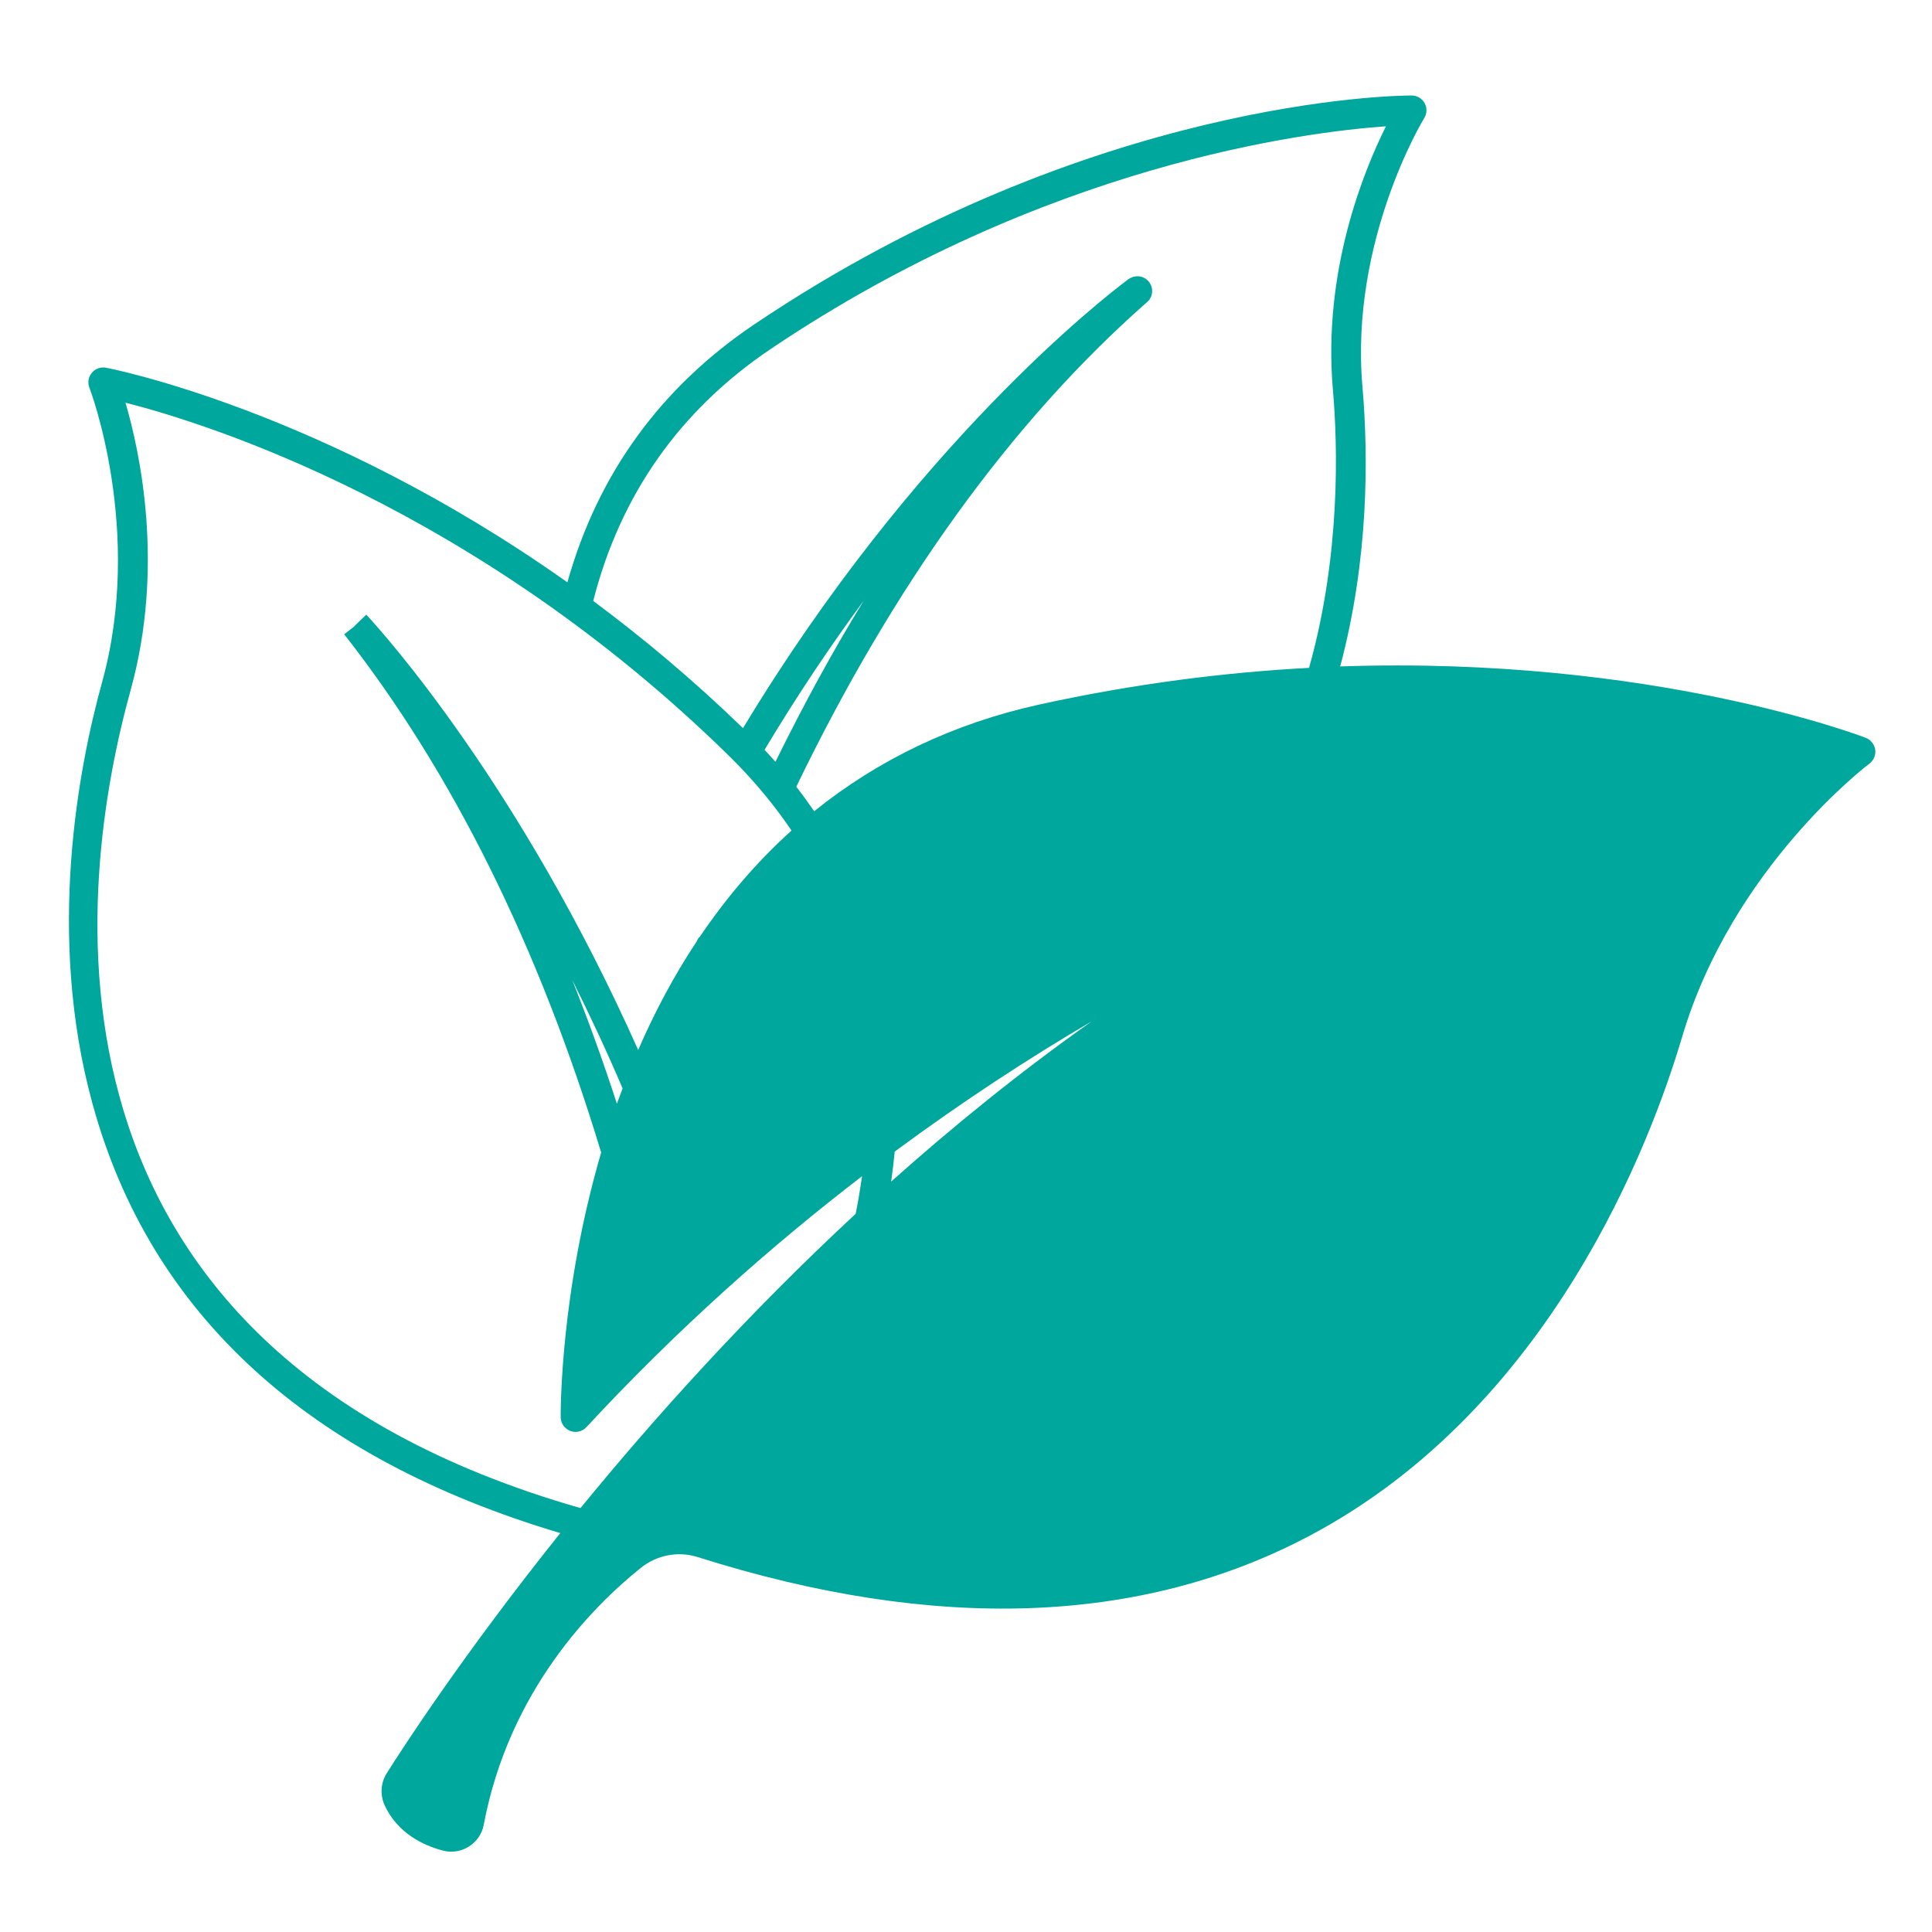 <svg width="19" height="19" viewBox="0 0 19 19" fill="none" xmlns="http://www.w3.org/2000/svg">
<path d="M18.442 7.374C18.434 7.322 18.4 7.277 18.351 7.257C18.324 7.247 16.256 6.448 13.18 6.554C13.463 5.491 13.457 4.481 13.399 3.805C13.273 2.366 13.999 1.173 14.006 1.162C14.034 1.117 14.036 1.06 14.01 1.014C13.984 0.968 13.935 0.939 13.882 0.939C13.755 0.939 10.724 0.965 7.421 3.188C6.497 3.809 5.878 4.663 5.58 5.727C3.177 4.025 1.068 3.621 1.041 3.616C0.989 3.607 0.936 3.626 0.903 3.667C0.869 3.707 0.86 3.763 0.879 3.812C0.885 3.826 1.415 5.22 1.004 6.709C0.773 7.544 0.453 9.194 0.91 10.856C1.475 12.917 3.023 14.336 5.51 15.077C4.556 16.269 3.96 17.19 3.802 17.441C3.744 17.534 3.737 17.649 3.781 17.75C3.908 18.029 4.163 18.148 4.354 18.199C4.382 18.206 4.41 18.21 4.438 18.21C4.499 18.21 4.56 18.192 4.612 18.159C4.688 18.111 4.741 18.034 4.757 17.947C5.006 16.624 5.832 15.796 6.302 15.419C6.46 15.292 6.67 15.252 6.862 15.313C9.198 16.053 11.224 15.982 12.883 15.101C15.247 13.847 16.231 11.251 16.544 10.193C17.037 8.53 18.371 7.52 18.384 7.51C18.427 7.478 18.448 7.426 18.442 7.374ZM6.067 10.855C5.931 10.435 5.783 10.028 5.627 9.636C5.794 9.969 5.961 10.325 6.123 10.704C6.106 10.749 6.089 10.794 6.072 10.84C6.07 10.845 6.069 10.849 6.067 10.855ZM10.735 10.045C10.034 10.54 9.376 11.074 8.764 11.62C8.778 11.521 8.79 11.422 8.799 11.325C9.473 10.827 10.126 10.402 10.735 10.045ZM7.584 3.429C10.277 1.617 12.836 1.298 13.63 1.242C13.413 1.677 13.007 2.666 13.108 3.83C13.156 4.38 13.186 5.455 12.874 6.568C12.048 6.612 11.156 6.723 10.215 6.93C9.38 7.115 8.64 7.468 8.007 7.978C7.951 7.897 7.893 7.816 7.831 7.737C8.79 5.751 9.945 4.151 11.267 2.983C11.275 2.977 11.282 2.971 11.288 2.965C11.345 2.909 11.345 2.816 11.288 2.759C11.242 2.713 11.174 2.705 11.119 2.733C11.118 2.733 11.118 2.733 11.117 2.734C11.112 2.736 11.107 2.74 11.101 2.743C11.099 2.745 11.097 2.746 11.094 2.748C11.094 2.748 11.094 2.748 11.093 2.749H11.092C11.09 2.751 11.088 2.753 11.085 2.755C11.084 2.756 11.083 2.756 11.082 2.758C11.082 2.758 11.082 2.758 11.082 2.758C11.082 2.758 11.082 2.758 11.081 2.758C10.86 2.924 8.993 4.368 7.307 7.161C6.816 6.685 6.32 6.271 5.834 5.91C6.1 4.866 6.688 4.031 7.584 3.429ZM7.626 7.492C7.591 7.452 7.555 7.413 7.519 7.374C7.842 6.834 8.172 6.345 8.495 5.906C8.19 6.403 7.901 6.933 7.626 7.492ZM1.285 6.786C1.62 5.573 1.377 4.447 1.234 3.96C2.038 4.165 4.676 4.989 7.168 7.432C7.191 7.454 7.212 7.476 7.234 7.498C7.236 7.5 7.238 7.502 7.24 7.504C7.446 7.715 7.629 7.938 7.784 8.168C7.45 8.469 7.15 8.817 6.884 9.21C6.87 9.223 6.858 9.24 6.851 9.259C6.635 9.585 6.443 9.941 6.276 10.326C5.112 7.715 3.765 6.22 3.607 6.05C3.607 6.05 3.606 6.05 3.606 6.05V6.049C3.604 6.047 3.603 6.046 3.602 6.045L3.497 6.146L3.481 6.163L3.385 6.238C4.449 7.595 5.299 9.309 5.912 11.334C5.507 12.721 5.514 13.883 5.514 13.937C5.515 13.998 5.552 14.05 5.608 14.072C5.663 14.094 5.726 14.079 5.767 14.035C6.665 13.067 7.586 12.252 8.478 11.567C8.46 11.69 8.44 11.814 8.415 11.937C7.347 12.928 6.435 13.943 5.709 14.831C0.149 13.241 0.76 8.681 1.285 6.786Z" fill="#00A79D"/>
</svg>

